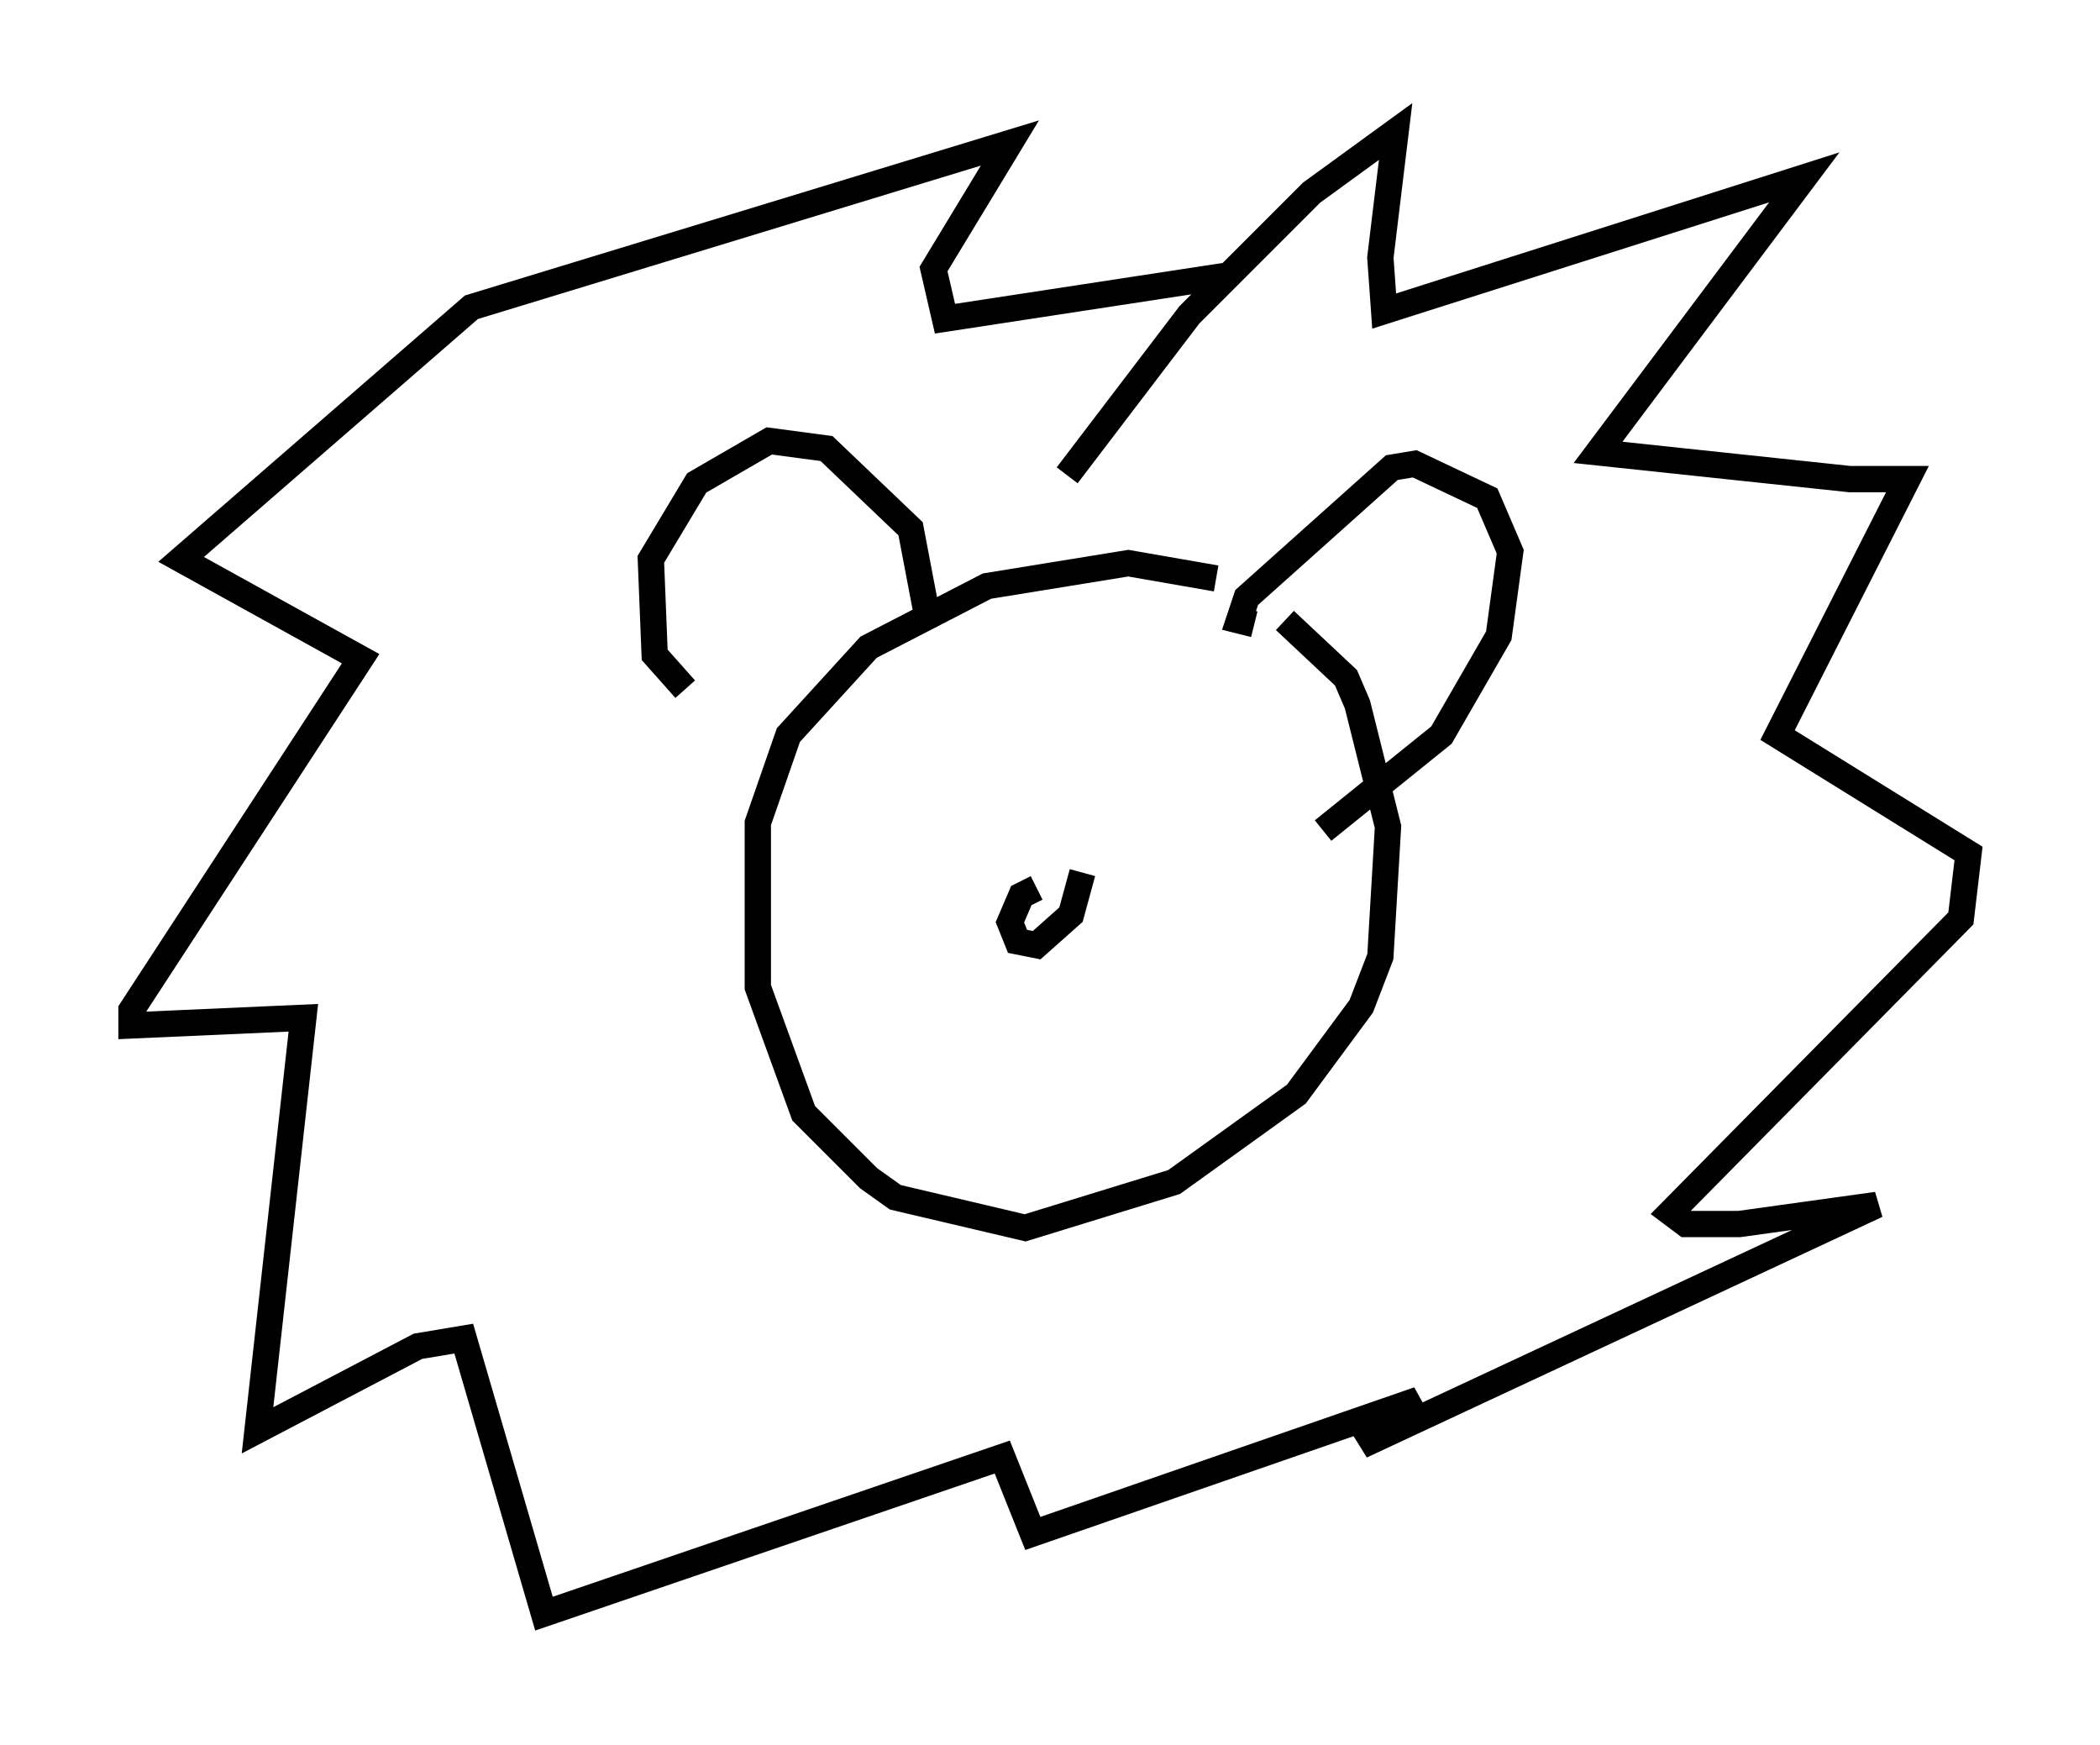 <?xml version="1.0" encoding="utf-8" ?>
<svg baseProfile="full" height="66.357" version="1.1" width="79.866" xmlns="http://www.w3.org/2000/svg" xmlns:ev="http://www.w3.org/2001/xml-events" xmlns:xlink="http://www.w3.org/1999/xlink"><defs /><rect fill="white" height="66.357" width="79.866" x="0" y="0" /><path d="M49.011, 23.883 m-2.76, -1.888 l-3.341, -0.581 -5.374, 0.872 l-4.503, 2.324 -3.05, 3.341 l-1.162, 3.341 0.0, 6.246 l1.743, 4.793 2.469, 2.469 l1.017, 0.726 4.939, 1.162 l5.665, -1.743 4.648, -3.341 l2.469, -3.341 0.726, -1.888 l0.291, -4.939 -1.162, -4.648 l-0.436, -1.017 -2.324, -2.179 m-13.654, -0.436 l-0.581, -3.05 -3.196, -3.05 l-2.179, -0.291 -2.76, 1.598 l-1.743, 2.905 0.145, 3.631 l1.162, 1.307 m21.642, -2.469 l-0.581, -0.145 0.291, -0.872 l5.52, -4.939 0.872, -0.145 l2.76, 1.307 0.872, 2.034 l-0.436, 3.196 -2.179, 3.777 l-4.503, 3.631 m-9.732, -13.508 l4.648, -6.101 4.648, -4.648 l3.196, -2.324 -0.581, 4.793 l0.145, 2.034 15.978, -5.084 l-7.844, 10.458 9.587, 1.017 l2.179, 0.0 -4.939, 9.732 l7.263, 4.503 -0.291, 2.469 l-11.039, 11.184 0.581, 0.436 l2.034, 0.0 5.229, -0.726 l-19.609, 9.151 2.179, -1.743 l-14.67, 5.084 -1.162, -2.905 l-17.43, 5.955 -3.05, -10.458 l-1.743, 0.291 -6.101, 3.196 l1.743, -15.687 -6.536, 0.291 l0.0, -0.581 8.715, -13.363 l-6.827, -3.777 11.039, -9.587 l20.48, -6.246 -2.905, 4.793 l0.436, 1.888 10.458, -1.598 l0.0, 0.291 m-6.972, 22.95 l-0.581, 0.291 -0.436, 1.017 l0.291, 0.726 0.726, 0.145 l1.307, -1.162 0.436, -1.598 " fill="none" stroke="black" stroke-width="1" /></svg>
